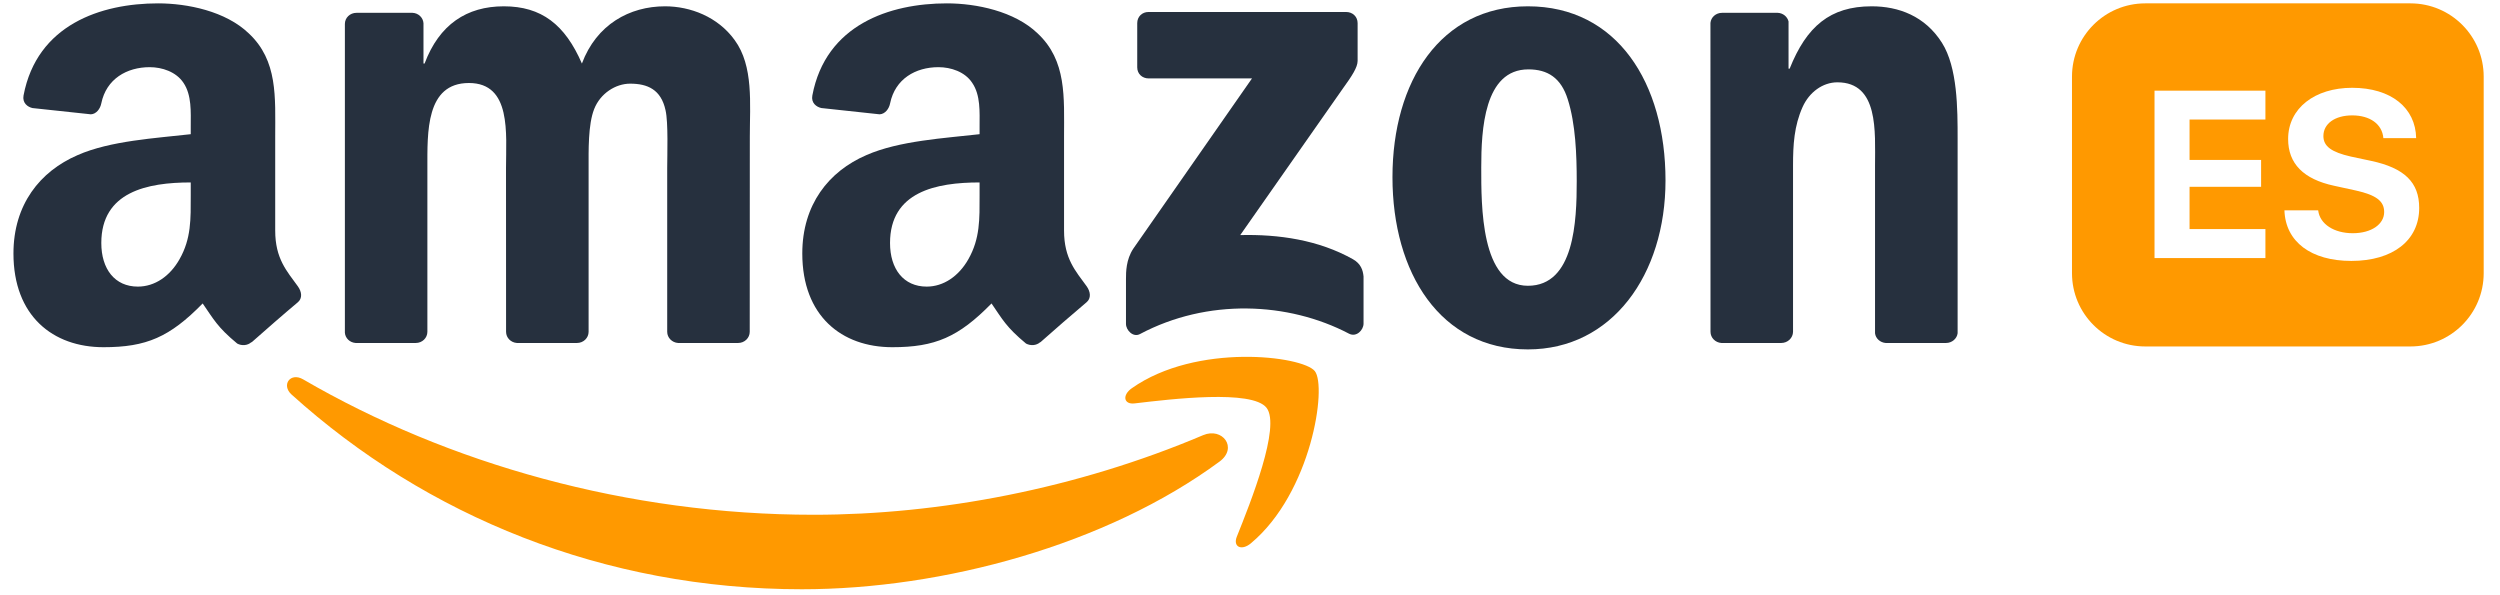 <svg width="84" height="20" viewBox="0 0 84 20" fill="none" xmlns="http://www.w3.org/2000/svg">
<path fill-rule="evenodd" clip-rule="evenodd" d="M40.978 15.508C37.182 18.306 31.68 19.799 26.942 19.799C20.3 19.799 14.32 17.342 9.796 13.256C9.441 12.934 9.759 12.496 10.186 12.747C15.068 15.587 21.105 17.296 27.341 17.296C31.546 17.296 36.172 16.426 40.426 14.621C41.069 14.348 41.606 15.041 40.978 15.508" fill="#FF9900"/>
<path fill-rule="evenodd" clip-rule="evenodd" d="M42.556 13.702C42.073 13.082 39.349 13.409 38.126 13.554C37.754 13.6 37.697 13.276 38.032 13.042C40.202 11.515 43.762 11.956 44.177 12.468C44.592 12.983 44.069 16.551 42.03 18.255C41.717 18.516 41.419 18.377 41.558 18.03C42.016 16.887 43.042 14.325 42.556 13.702" fill="#FF9900"/>
<path fill-rule="evenodd" clip-rule="evenodd" d="M38.211 2.263V0.778C38.211 0.554 38.382 0.403 38.587 0.403H45.232C45.445 0.403 45.616 0.557 45.616 0.778V2.049C45.613 2.263 45.434 2.541 45.115 2.982L41.672 7.899C42.952 7.867 44.302 8.058 45.462 8.712C45.724 8.86 45.795 9.076 45.815 9.289V10.873C45.815 11.089 45.576 11.342 45.326 11.211C43.281 10.139 40.566 10.023 38.305 11.223C38.075 11.348 37.833 11.098 37.833 10.881V9.377C37.833 9.135 37.836 8.723 38.078 8.356L42.067 2.635H38.595C38.382 2.635 38.211 2.485 38.211 2.263" fill="#26303E"/>
<path fill-rule="evenodd" clip-rule="evenodd" d="M13.97 11.524H11.949C11.755 11.51 11.602 11.365 11.588 11.18V0.804C11.588 0.596 11.761 0.431 11.977 0.431H13.862C14.059 0.44 14.215 0.591 14.229 0.778V2.135H14.266C14.758 0.824 15.682 0.212 16.928 0.212C18.193 0.212 18.983 0.824 19.552 2.135C20.041 0.824 21.153 0.212 22.345 0.212C23.192 0.212 24.119 0.562 24.685 1.347C25.325 2.22 25.194 3.488 25.194 4.6L25.191 11.149C25.191 11.356 25.017 11.524 24.801 11.524H22.782C22.581 11.51 22.418 11.348 22.418 11.149V5.649C22.418 5.211 22.458 4.119 22.362 3.704C22.211 3.008 21.759 2.811 21.173 2.811C20.684 2.811 20.172 3.138 19.965 3.662C19.757 4.185 19.777 5.061 19.777 5.649V11.149C19.777 11.356 19.603 11.524 19.387 11.524H17.368C17.164 11.51 17.004 11.348 17.004 11.149L17.002 5.649C17.002 4.492 17.192 2.789 15.756 2.789C14.303 2.789 14.36 4.449 14.36 5.649V11.149C14.36 11.356 14.187 11.524 13.97 11.524" fill="#26303E"/>
<path fill-rule="evenodd" clip-rule="evenodd" d="M51.337 0.212C54.337 0.212 55.961 2.789 55.961 6.064C55.961 9.229 54.166 11.74 51.337 11.74C48.391 11.74 46.787 9.164 46.787 5.954C46.787 2.723 48.411 0.212 51.337 0.212V0.212ZM51.354 2.331C49.864 2.331 49.77 4.361 49.77 5.627C49.77 6.895 49.75 9.602 51.337 9.602C52.904 9.602 52.978 7.418 52.978 6.087C52.978 5.211 52.941 4.165 52.676 3.335C52.449 2.612 51.997 2.331 51.354 2.331" fill="#26303E"/>
<path fill-rule="evenodd" clip-rule="evenodd" d="M59.85 11.524H57.837C57.635 11.51 57.473 11.348 57.473 11.149L57.471 0.77C57.488 0.579 57.655 0.431 57.86 0.431H59.734C59.91 0.44 60.055 0.559 60.095 0.721V2.308H60.132C60.698 0.889 61.491 0.212 62.887 0.212C63.794 0.212 64.679 0.539 65.248 1.435C65.776 2.266 65.776 3.662 65.776 4.665V11.197C65.754 11.379 65.586 11.524 65.387 11.524H63.359C63.175 11.51 63.021 11.373 63.001 11.197V5.561C63.001 4.427 63.132 2.766 61.736 2.766C61.244 2.766 60.792 3.096 60.567 3.596C60.283 4.23 60.246 4.862 60.246 5.561V11.149C60.243 11.356 60.067 11.524 59.85 11.524" fill="#26303E"/>
<path fill-rule="evenodd" clip-rule="evenodd" d="M32.914 6.568C32.914 7.355 32.934 8.012 32.536 8.712C32.214 9.28 31.703 9.63 31.137 9.63C30.36 9.63 29.905 9.039 29.905 8.166C29.905 6.443 31.45 6.13 32.914 6.13V6.568ZM34.953 11.496C34.819 11.615 34.626 11.623 34.475 11.544C33.804 10.987 33.682 10.728 33.315 10.196C32.206 11.328 31.418 11.666 29.982 11.666C28.279 11.666 26.957 10.617 26.957 8.516C26.957 6.875 27.844 5.757 29.112 5.211C30.21 4.728 31.742 4.643 32.914 4.509V4.247C32.914 3.767 32.951 3.198 32.666 2.783C32.422 2.411 31.95 2.257 31.532 2.257C30.761 2.257 30.076 2.652 29.908 3.471C29.874 3.653 29.741 3.832 29.556 3.841L27.596 3.63C27.432 3.593 27.247 3.46 27.295 3.207C27.744 0.83 29.894 0.113 31.816 0.113C32.8 0.113 34.085 0.375 34.862 1.12C35.846 2.038 35.752 3.264 35.752 4.597V7.748C35.752 8.695 36.144 9.11 36.514 9.622C36.642 9.804 36.67 10.023 36.505 10.159C36.093 10.503 35.359 11.143 34.956 11.501L34.953 11.496" fill="#26303E"/>
<path fill-rule="evenodd" clip-rule="evenodd" d="M6.409 6.568C6.409 7.356 6.429 8.013 6.031 8.712C5.71 9.281 5.201 9.63 4.632 9.63C3.856 9.63 3.404 9.039 3.404 8.166C3.404 6.443 4.948 6.13 6.409 6.13V6.568ZM8.448 11.496C8.315 11.615 8.121 11.624 7.971 11.544C7.299 10.987 7.18 10.728 6.81 10.196C5.701 11.328 4.917 11.666 3.478 11.666C1.777 11.666 0.452 10.617 0.452 8.516C0.452 6.875 1.342 5.758 2.608 5.212C3.705 4.728 5.238 4.643 6.409 4.509V4.248C6.409 3.767 6.446 3.198 6.165 2.783C5.918 2.411 5.446 2.257 5.03 2.257C4.26 2.257 3.572 2.652 3.404 3.471C3.37 3.653 3.236 3.833 3.054 3.841L1.092 3.631C0.927 3.594 0.745 3.46 0.791 3.207C1.243 0.83 3.39 0.113 5.312 0.113C6.296 0.113 7.581 0.375 8.357 1.12C9.341 2.038 9.247 3.264 9.247 4.597V7.748C9.247 8.695 9.64 9.11 10.009 9.622C10.14 9.804 10.169 10.023 10.004 10.159C9.591 10.503 8.858 11.143 8.454 11.502L8.448 11.496" fill="#26303E"/>
<path fill-rule="evenodd" clip-rule="evenodd" d="M72.081 0.113C70.721 0.113 69.619 1.215 69.619 2.574V9.179C69.619 10.539 70.721 11.641 72.081 11.641H80.991C82.35 11.641 83.452 10.539 83.452 9.179V2.574C83.452 1.215 82.35 0.113 80.991 0.113H72.081ZM79.005 8.767C77.653 8.767 76.792 8.125 76.757 7.068H77.891C77.945 7.532 78.428 7.836 79.052 7.836C79.679 7.836 80.108 7.536 80.108 7.123C80.108 6.757 79.839 6.554 79.161 6.402L78.428 6.242C77.392 6.02 76.881 5.494 76.881 4.672C76.881 3.635 77.778 2.95 79.032 2.95C80.342 2.95 81.164 3.624 81.183 4.641H80.081C80.042 4.165 79.625 3.877 79.036 3.877C78.456 3.877 78.066 4.154 78.066 4.571C78.066 4.917 78.339 5.112 78.986 5.26L79.668 5.405C80.794 5.646 81.285 6.129 81.285 6.987C81.285 8.078 80.4 8.767 79.005 8.767ZM73.569 7.696H76.118V8.67H72.392V3.047H76.118V4.017H73.569V5.373H75.973V6.277H73.569V7.696Z" fill="#FF9900"/>
</svg>
